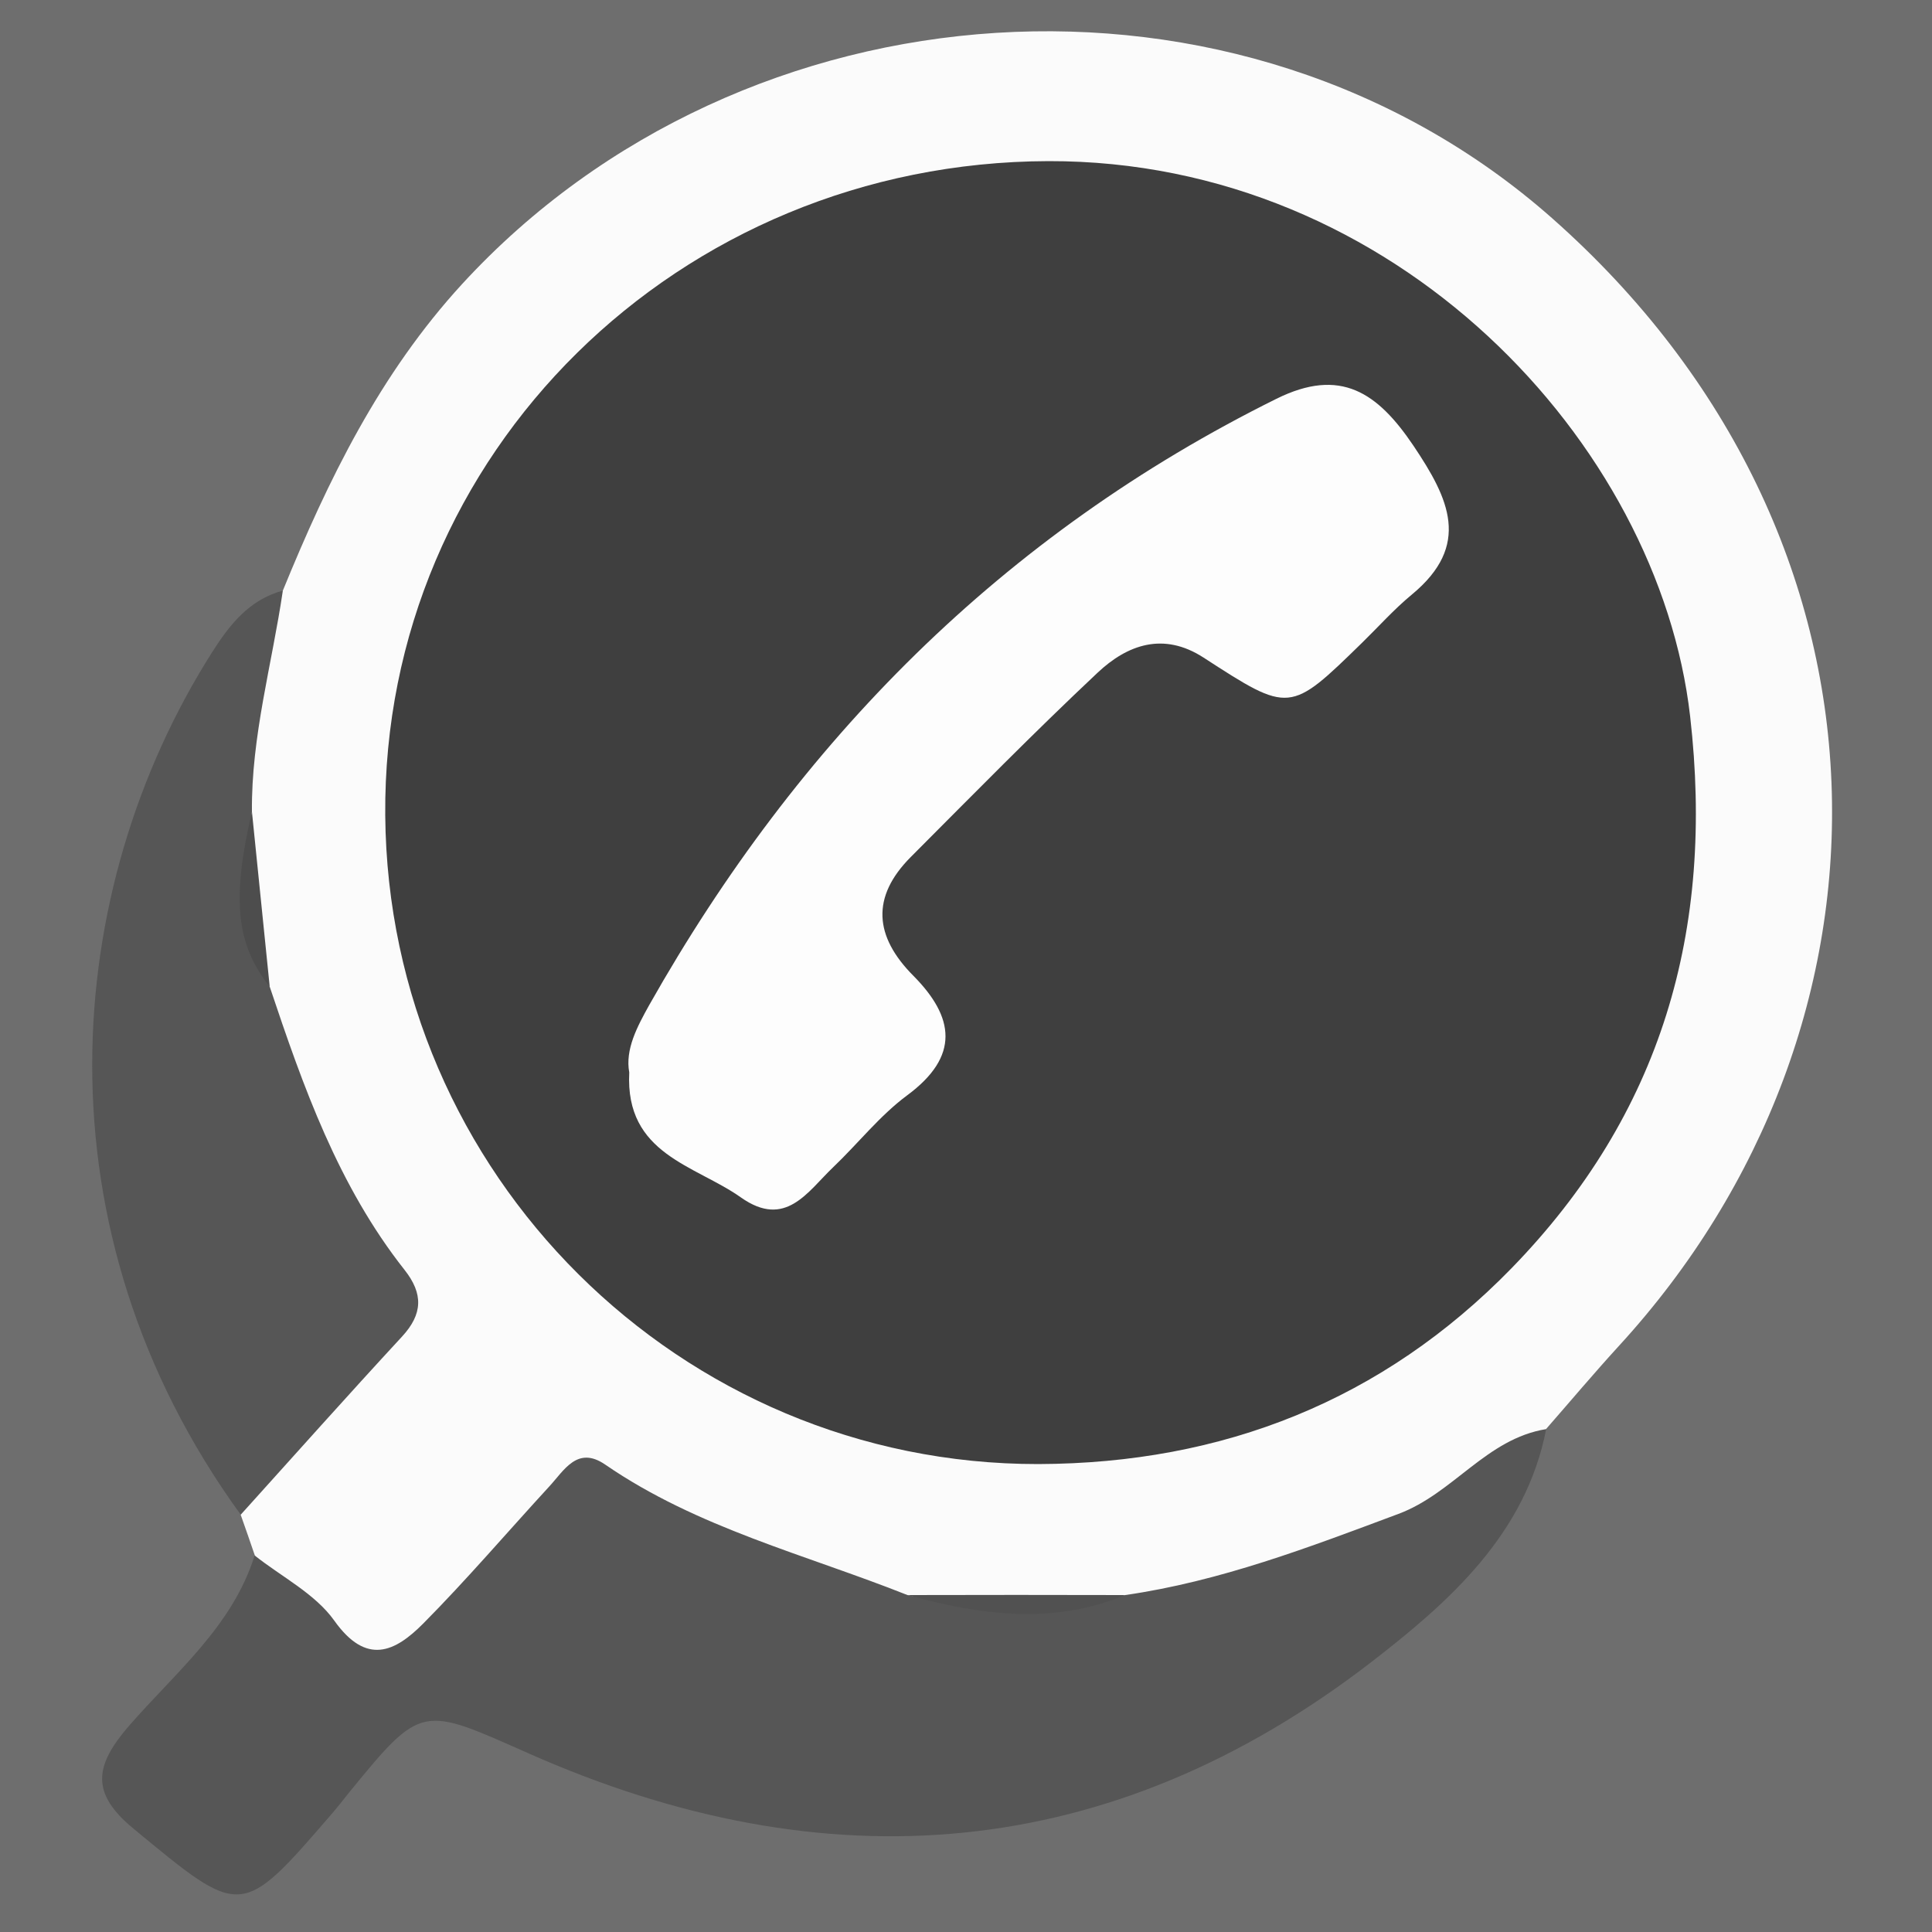 <?xml version="1.0" encoding="utf-8"?>
<!-- Generator: Adobe Illustrator 23.0.1, SVG Export Plug-In . SVG Version: 6.00 Build 0)  -->
<svg version="1.1" id="레이어_1" xmlns="http://www.w3.org/2000/svg" xmlns:xlink="http://www.w3.org/1999/xlink" x="0px"
	 y="0px" viewBox="0 0 100 100" style="enable-background:new 0 0 100 100;" xml:space="preserve">
<rect x="0" y="0" width="100" height="100" fill="#808080" stroke="none"/>
<style type="text/css">
	.st0{fill:#6E6E6E;}
	.st1{fill:#FBFBFB;}
	.st2{fill:#565656;}
	.st3{fill:#3F3F3F;}
	.st4{fill:#4D4D4D;}
	.st5{fill:#515151;}
	.st6{fill:#FDFDFD;}
</style>
<g>
	<g>
		<path class="st0" d="M103.79,102.66c-34.17,0-68.31-0.02-102.45,0.04c-1.97,0-2.66-0.18-2.65-2.48
			C-1.21,66.34-1.22,32.46-1.3-1.43c-0.01-2.04,0.49-2.35,2.42-2.34C34.55-3.7,67.97-3.7,101.39-3.76c1.87,0,2.47,0.2,2.46,2.3
			C103.76,33.25,103.79,67.95,103.79,102.66z"/>
		<path class="st1" d="M14.64,30.57c2.34-5.73,5.02-11.23,9.29-15.88C38.52-1.18,64.21-2.94,80.32,11.28
			c18.77,16.58,18.68,41.82,3.46,58.4c-1.28,1.4-2.5,2.85-3.75,4.28c-5.27,7.88-14.13,8.75-22.19,11.17
			c-3.4-0.03-6.81,0.15-10.21-0.11c-4.2-1.93-8.65-3.26-12.86-5.2c-3.69-1.7-5.1-1.33-7.77,1.72c-0.47,0.53-0.9,1.1-1.4,1.61
			c-5.26,5.26-8.38,6.22-12.41-2.64c-0.24-0.7-0.48-1.4-0.73-2.1c-0.05-2.7,1.61-4.48,3.32-6.3c3.33-3.54,3.28-4.8,1.12-9.1
			c-2.05-4.08-4.34-8.07-5.78-12.44c-0.66-2.97-0.58-5.95-0.24-8.95C11.34,37.67,11.83,33.72,14.64,30.57z"/>
		<path class="st2" d="M13.18,80.51c1.4,1.11,3.13,1.98,4.12,3.37c1.67,2.35,3.15,1.62,4.61,0.15c2.26-2.28,4.34-4.72,6.51-7.08
			c0.78-0.84,1.46-2.14,2.91-1.14c4.77,3.28,10.36,4.65,15.64,6.75c3.76,0.77,7.51,0.76,11.27,0c4.92-0.71,9.51-2.47,14.14-4.2
			c2.85-1.06,4.55-3.89,7.65-4.39c-1.06,5.45-5.03,8.95-9.04,12.05C57.51,96.42,42.79,97.6,27.35,90.75
			c-5.51-2.44-5.51-2.59-9.24,1.98c-0.3,0.37-0.59,0.75-0.9,1.11c-4.75,5.51-4.69,5.44-10.29,0.82c-2.25-1.85-2.02-3.27-0.26-5.31
			C9.06,86.58,12.03,84.19,13.18,80.51z"/>
		<path class="st2" d="M13.96,51.07c1.73,5.17,3.54,10.3,6.98,14.66c0.97,1.23,0.95,2.28-0.13,3.45c-2.81,3.04-5.57,6.14-8.35,9.22
			C1.71,63.6,3.21,46.01,10.96,33.79c0.9-1.42,1.92-2.75,3.68-3.22c-0.56,3.81-1.64,7.55-1.6,11.45
			C12.59,45.11,12.5,48.17,13.96,51.07z"/>
		<path class="st3" d="M53.74,75.78C35.21,75.8,20.09,60.77,19.94,42.2C19.79,23.48,35.12,8.39,54.27,8.34
			c17.96-0.04,31.59,14.59,33.21,28.73c1.27,11.07-1.47,20.59-9.25,28.58C71.57,72.48,63.31,75.75,53.74,75.78z"/>
		<path class="st4" d="M13.96,51.07c-1.74-2.19-1.98-4.52-0.92-9.06C13.35,45.03,13.65,48.05,13.96,51.07z"/>
		<path class="st5" d="M58.24,82.56c-3.76,1.56-7.51,1.03-11.27,0C50.73,82.55,54.49,82.55,58.24,82.56z"/>
		<path class="st6" d="M32.57,55.51c-0.22-1.19,0.41-2.37,1.04-3.5c7.7-13.63,18.27-24.34,32.46-31.37
			c3.31-1.64,5.23-0.33,7.09,2.43c1.84,2.74,3.01,5.15-0.09,7.71c-0.92,0.76-1.71,1.65-2.57,2.49c-3.74,3.65-3.74,3.66-8.2,0.77
			c-2.08-1.35-3.95-0.67-5.49,0.78c-3.3,3.1-6.47,6.33-9.67,9.54c-2.06,2.07-1.89,4.11,0.14,6.15c2.12,2.14,2.41,4.16-0.32,6.18
			c-1.42,1.05-2.55,2.5-3.84,3.73c-1.33,1.27-2.46,3.19-4.77,1.56C35.98,60.3,32.35,59.76,32.57,55.51z"/>
	</g>
</g>
</svg>
